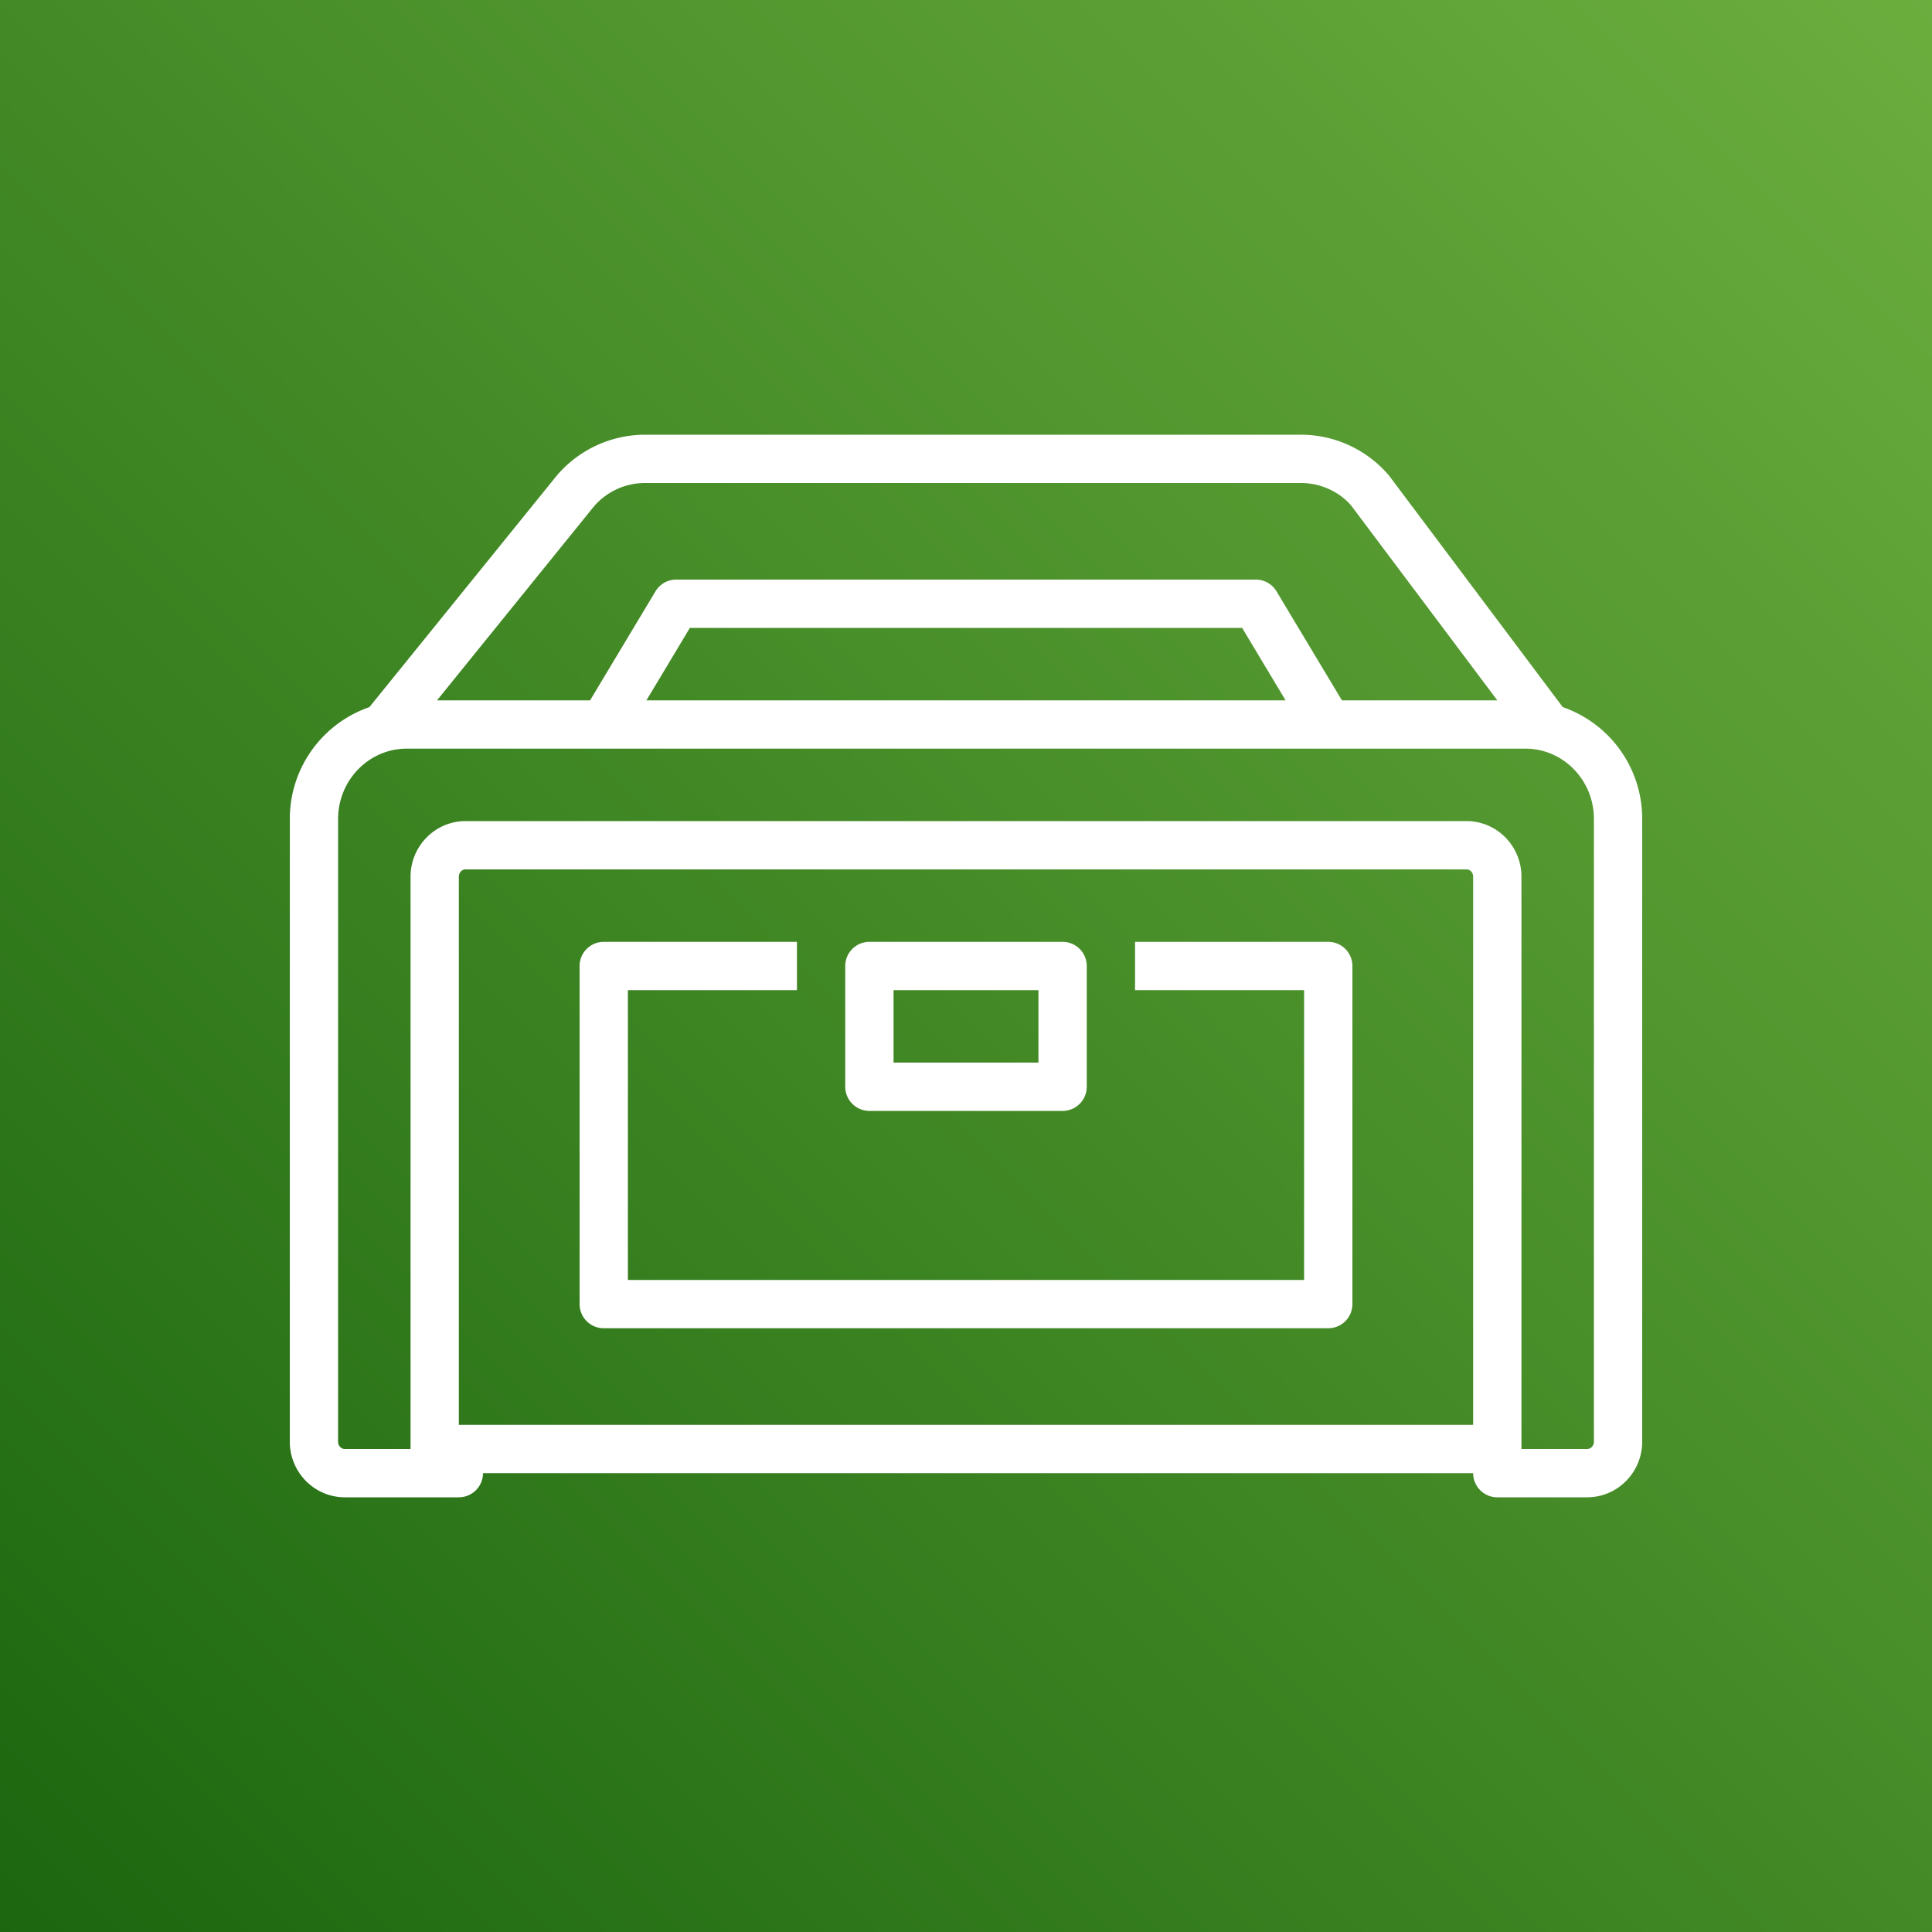 <svg xmlns="http://www.w3.org/2000/svg" width="80" height="80"><rect width="100%" height="100%" fill="#333333" stroke="none"/><defs><linearGradient id="a" x1="0%" x2="100%" y1="100%" y2="0%"><stop offset="0%" stop-color="#1B660F"/><stop offset="100%" stop-color="#6CAE3E"/></linearGradient></defs><g fill="none" fill-rule="evenodd"><path fill="url(#a)" d="M0 0h80v80H0z"/><path fill="#FFF" d="M56 40v14a1 1 0 0 1-1 1H25a1 1 0 0 1-1-1V40a1 1 0 0 1 1-1h8v2h-7v12h28V41h-7v-2h8a1 1 0 0 1 1 1Zm10 19.696c0 .168-.126.304-.28.304H63V36.302C63 35.033 61.98 34 60.728 34H19.274C18.021 34 17 35.034 17 36.304V60h-2.722c-.153 0-.278-.135-.278-.302V33.913C14 32.307 15.274 31 16.842 31h46.324C64.729 31 66 32.303 66 33.905v25.791ZM19 59V36.304c0-.168.123-.304.274-.304h41.454c.15 0 .272.135.272.302V59H19Zm34.233-30H26.767l1.799-3h22.868l1.799 3ZM24.58 20.986A2.793 2.793 0 0 1 26.702 20h27.167c.813 0 1.587.359 2.083.937L62 29h-6.434l-2.709-4.515A.997.997 0 0 0 52 24H28a.997.997 0 0 0-.857.485L24.434 29h-6.338l6.484-8.014Zm40.13 8.294-7.198-9.593A4.791 4.791 0 0 0 53.869 18H26.702a4.806 4.806 0 0 0-3.659 1.708l-7.747 9.572A4.898 4.898 0 0 0 12 33.913v25.785C12 60.967 13.022 62 14.278 62H19a1 1 0 0 0 1-1h41a1 1 0 0 0 1 1h3.72c1.258 0 2.28-1.034 2.28-2.304V33.905a4.89 4.89 0 0 0-3.29-4.625ZM37 44h6v-3h-6v3Zm-1 2h8a1 1 0 0 0 1-1v-5a1 1 0 0 0-1-1h-8a1 1 0 0 0-1 1v5a1 1 0 0 0 1 1Z"/></g></svg>